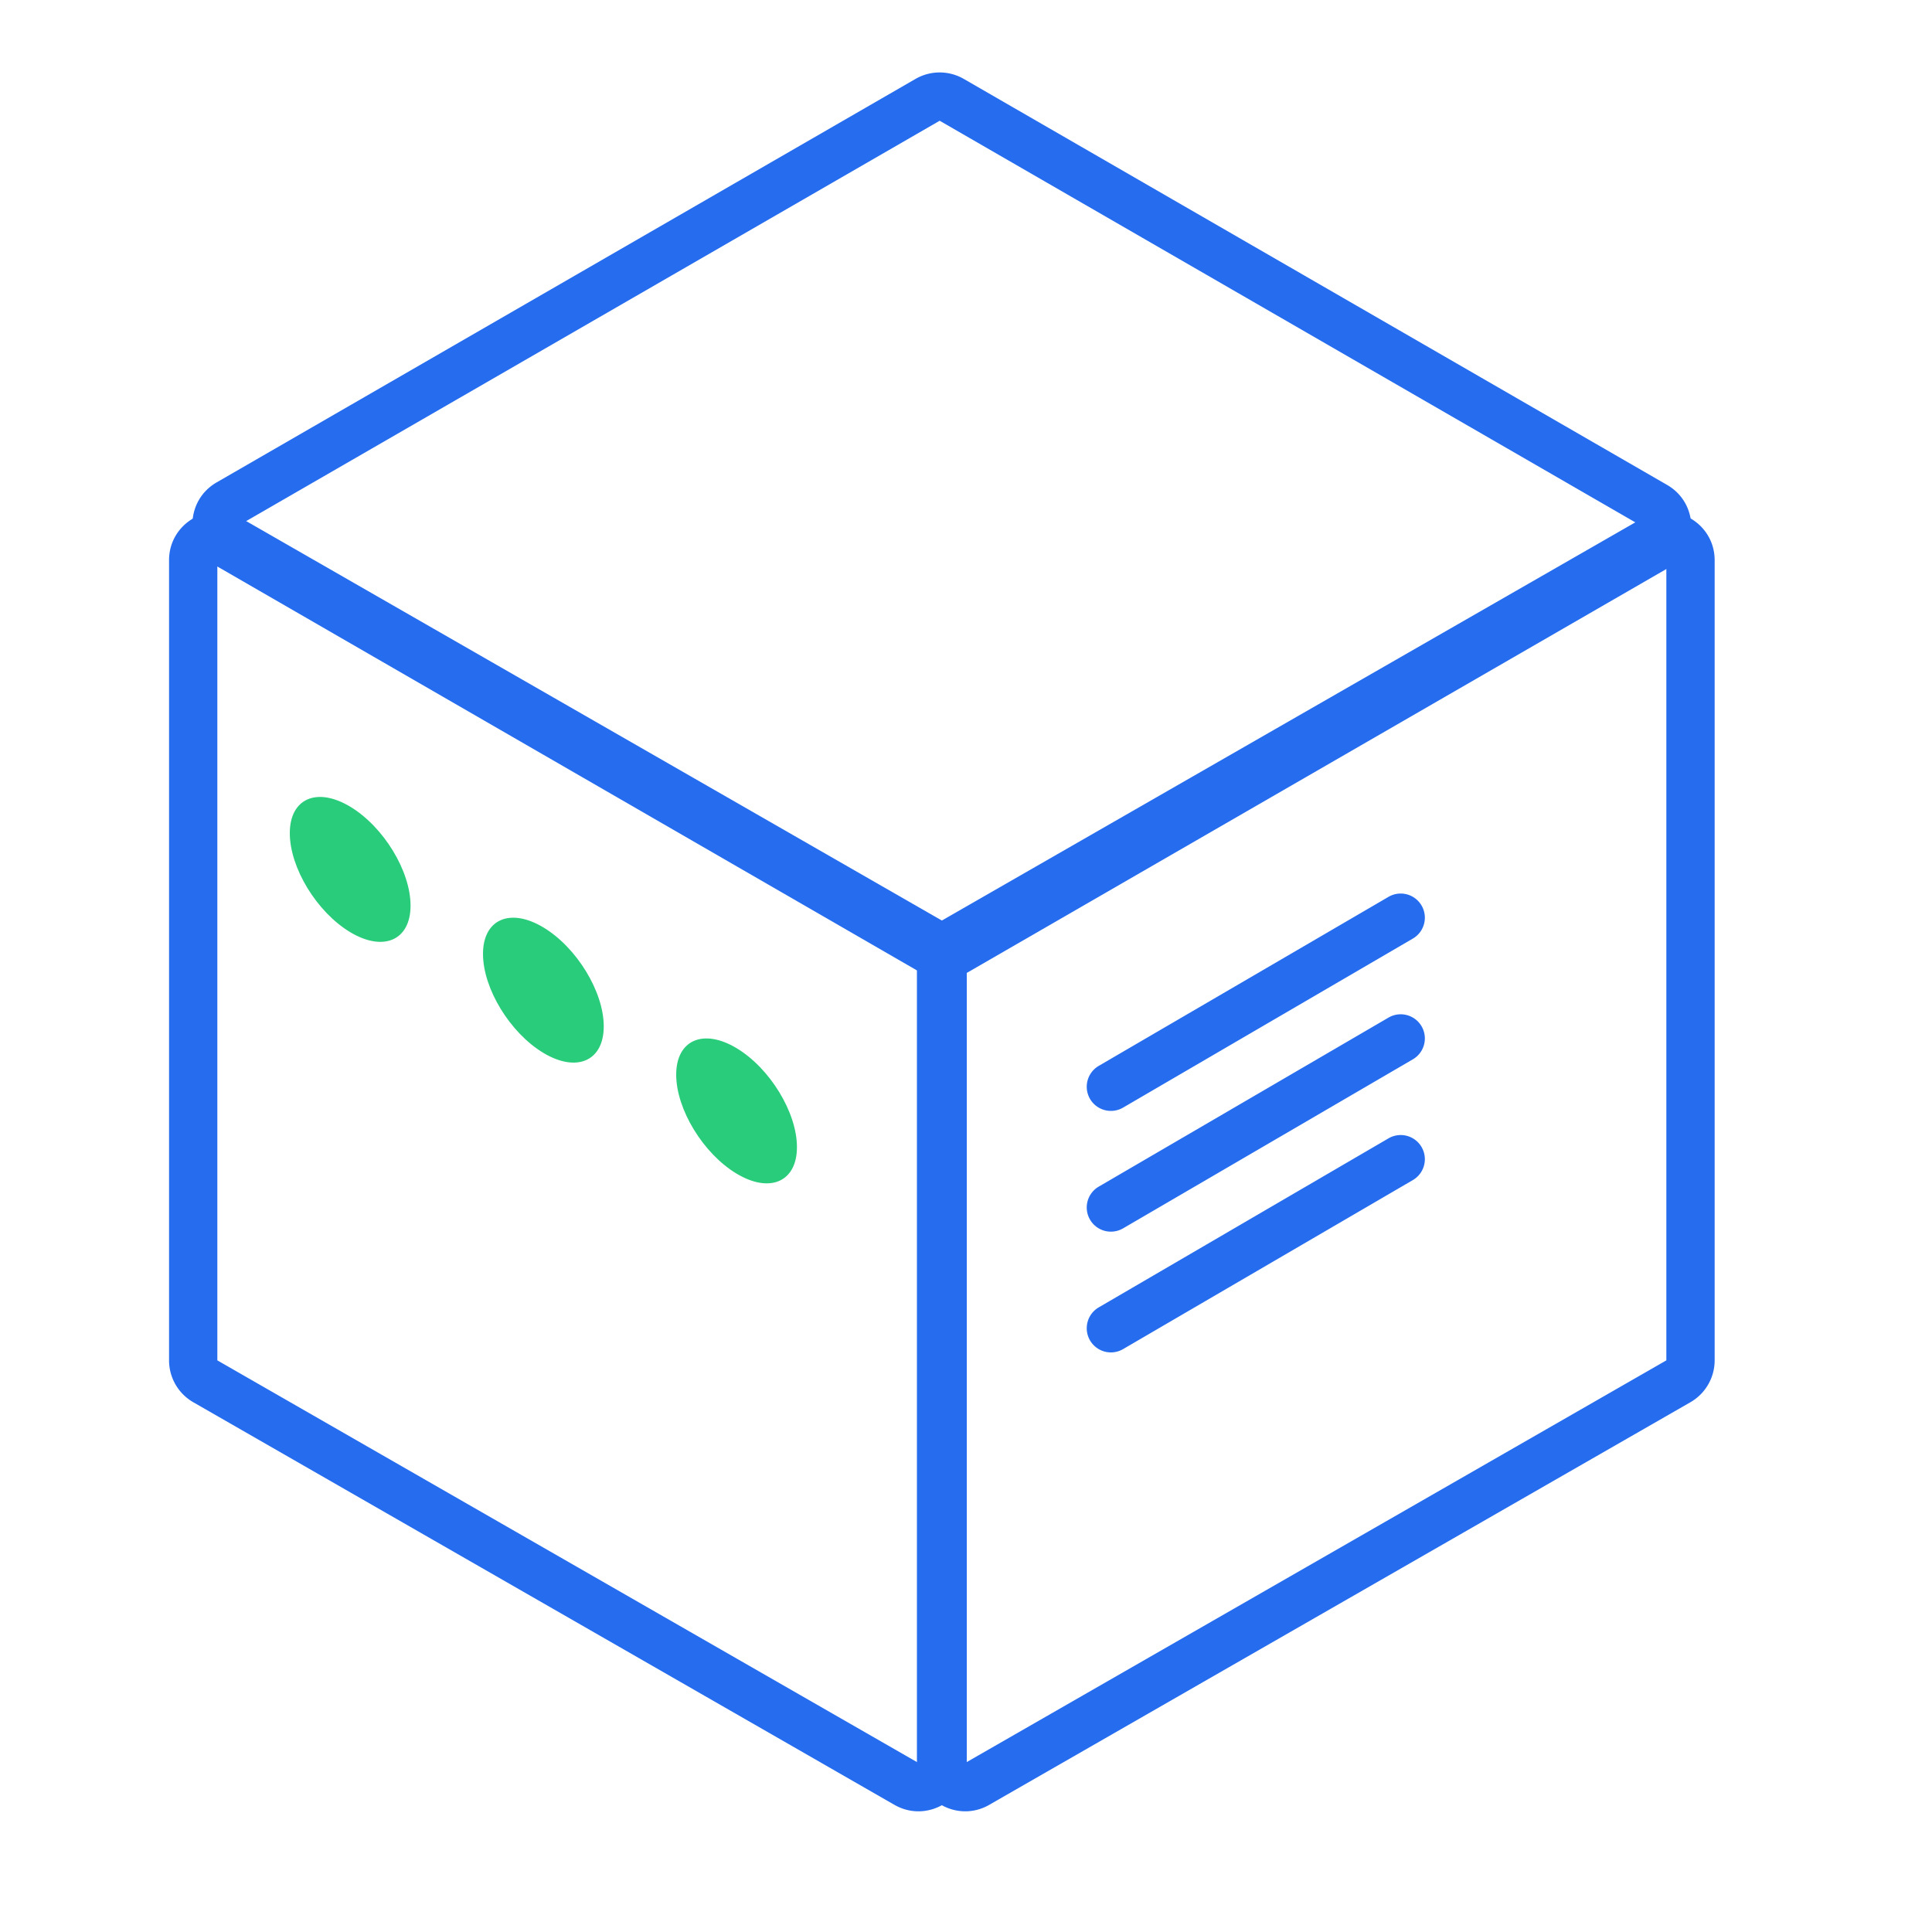 <svg width="80" height="80" xmlns="http://www.w3.org/2000/svg"><g fill="none" fill-rule="evenodd"><g fill="#266CEF" fill-rule="nonzero"><path d="M39.09 38.521l28.942-16.708L38.91 5 9.968 21.708 39.09 38.521zm-1 1.732L8.969 23.44c-1.334-.77-1.334-2.694 0-3.464L37.909 3.268a2 2 0 0 1 2 0L69.032 20.08c1.334.77 1.334 2.694 0 3.464L40.091 40.253a2 2 0 0 1-2 0z"/><path d="M38.032 73V39.867L9 23.197V56.33L38.032 73zm-.996 1.734L8.004 58.064A2 2 0 0 1 7 56.33V23.197c0-1.537 1.663-2.5 2.996-1.734l29.032 16.67a2 2 0 0 1 1.004 1.734V73c0 1.537-1.662 2.5-2.996 1.734z"/><path d="M69 56.33V23.197l-29.032 16.67V73L69 56.33zm.996 1.734l-29.032 16.67c-1.334.766-2.996-.197-2.996-1.734V39.867a2 2 0 0 1 1.004-1.734l29.032-16.67c1.333-.766 2.996.197 2.996 1.734V56.33a2 2 0 0 1-1.004 1.734z"/></g><path d="M17 37.5c0 1.434-1.12 1.926-2.5 1.098-1.38-.829-2.5-2.663-2.5-4.098 0-1.434 1.12-1.926 2.5-1.098 1.38.829 2.5 2.663 2.5 4.098zm8 5c0 1.434-1.12 1.926-2.5 1.098-1.38-.829-2.5-2.663-2.5-4.098 0-1.434 1.12-1.926 2.5-1.098 1.38.829 2.5 2.663 2.5 4.098zm8 5c0 1.434-1.12 1.926-2.5 1.098-1.38-.829-2.5-2.663-2.5-4.098 0-1.434 1.12-1.926 2.5-1.098 1.38.829 2.5 2.663 2.5 4.098z" fill="#29CC7A"/><path d="M46.504 45.864a1 1 0 1 1-1.008-1.728l12-7a1 1 0 1 1 1.008 1.728l-12 7zm0 5a1 1 0 1 1-1.008-1.728l12-7a1 1 0 1 1 1.008 1.728l-12 7zm0 5a1 1 0 1 1-1.008-1.728l12-7a1 1 0 1 1 1.008 1.728l-12 7z" fill="#266CEF" fill-rule="nonzero"/></g></svg>
